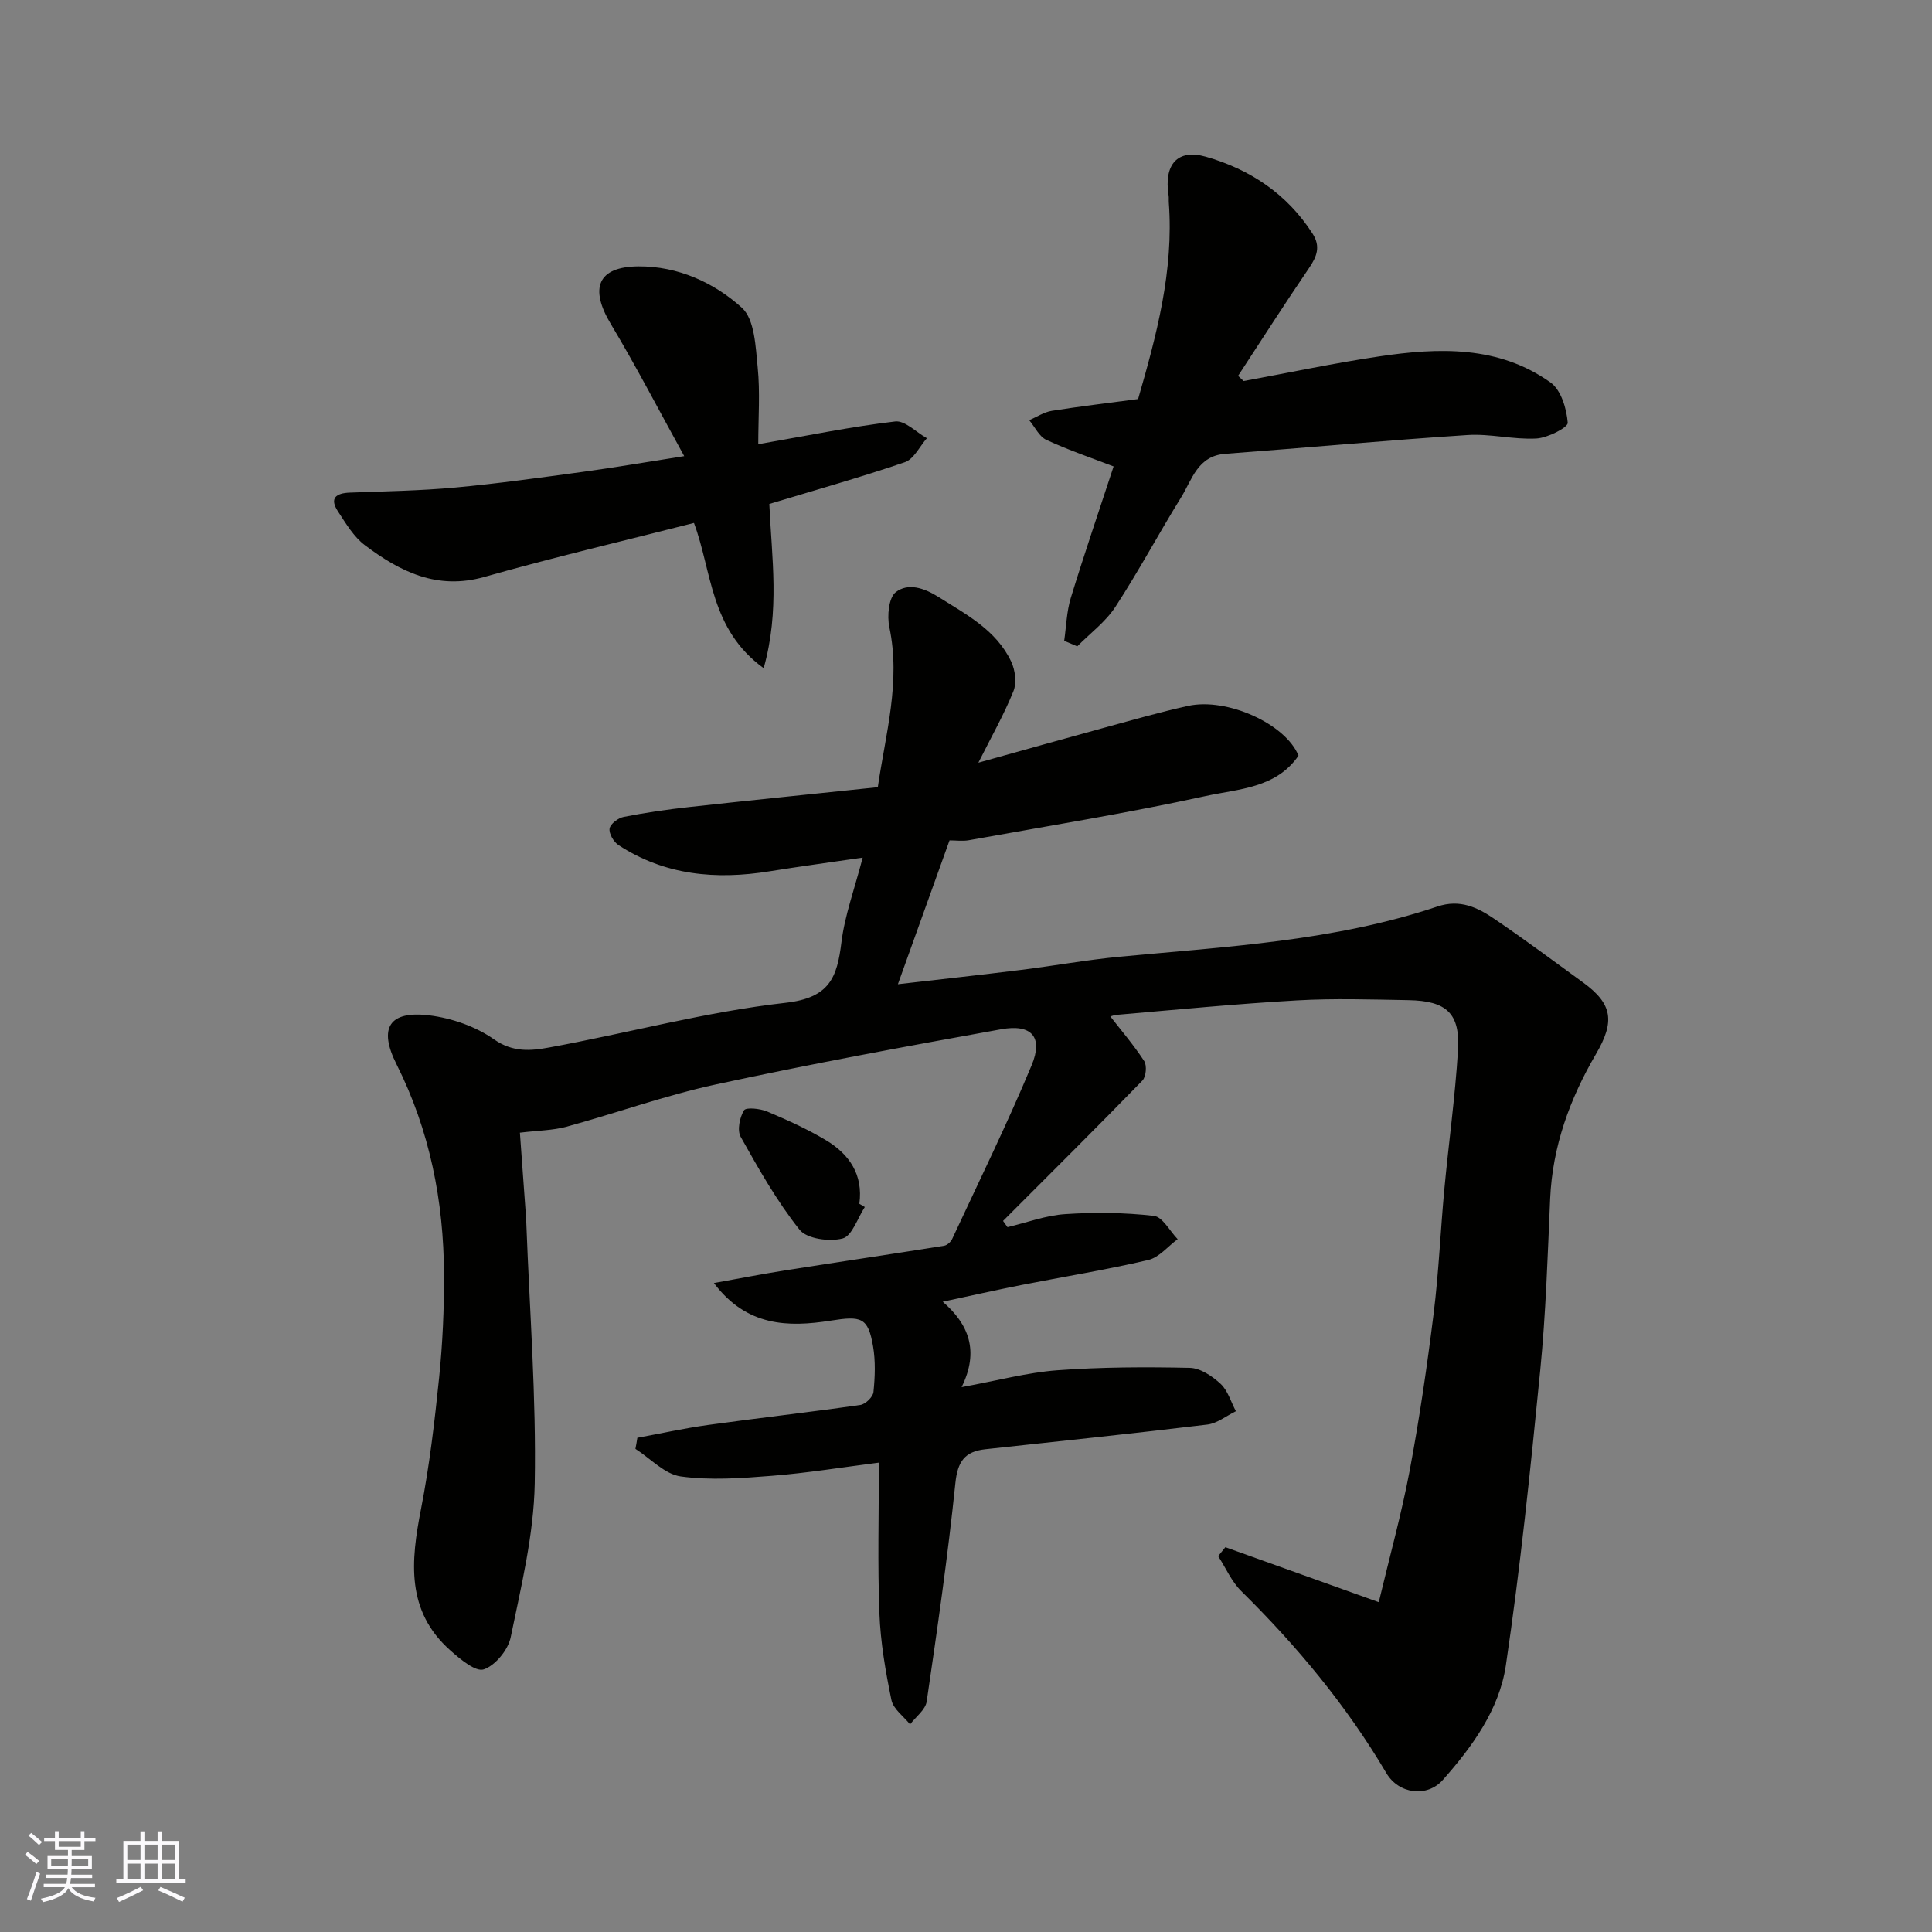 <svg enable-background="new 0 0 400 400" viewBox="0 0 400 400" xmlns="http://www.w3.org/2000/svg"><rect x="0" y="0" width="400" height="400" fill="#808080" stroke="none"/><g fill="#010100"><path d="m131.96 297.68c4.84-.89 9.65-1.96 14.52-2.64 10.54-1.46 21.12-2.65 31.65-4.16 1.05-.15 2.61-1.66 2.71-2.67.32-3.12.44-6.38-.08-9.45-1.04-6.07-2.45-6.33-8.81-5.33-8.72 1.37-17.36 1.25-24.14-7.79 4.91-.88 9.8-1.84 14.73-2.62 10.97-1.73 21.96-3.35 32.92-5.1.63-.1 1.39-.79 1.67-1.39 5.56-11.95 11.38-23.8 16.45-35.96 2.45-5.87.02-8.62-6.32-7.47-19.73 3.55-39.45 7.18-59.04 11.42-10.46 2.26-20.61 5.93-30.96 8.76-2.8.76-5.81.77-9.62 1.23.42 5.8.85 11.67 1.27 17.54.04.5.05 1 .07 1.5.67 17.87 2.06 35.75 1.73 53.6-.2 10.66-2.82 21.32-4.98 31.85-.54 2.6-3.18 5.82-5.57 6.63-1.69.57-4.88-2.12-6.9-3.91-9.26-8.2-8.2-18.52-6.09-29.31 1.75-8.97 2.82-18.09 3.75-27.2.72-7.06 1.04-14.19 1.01-21.29-.06-15.22-2.94-29.86-9.84-43.59-3.77-7.49-1.53-11.13 6.8-10.11 4.64.57 9.61 2.3 13.4 4.97 3.91 2.75 7.69 2.36 11.4 1.68 16.34-2.99 32.5-7.4 48.95-9.25 9.13-1.03 10.67-5.24 11.57-12.53.68-5.55 2.69-10.95 4.4-17.53-7.13 1.04-13.23 1.86-19.31 2.84-11.05 1.78-21.63.85-31.24-5.43-1.01-.66-2.02-2.38-1.85-3.43.15-.96 1.78-2.19 2.93-2.41 4.48-.88 9.01-1.54 13.55-2.04 12.88-1.42 25.77-2.72 39.05-4.11 1.61-11.07 4.78-21.81 2.39-33.13-.49-2.32-.14-6.12 1.34-7.26 2.52-1.94 5.8-.91 8.86 1.02 5.81 3.66 11.95 6.86 15.03 13.38.83 1.76 1.16 4.39.46 6.11-1.94 4.81-4.53 9.37-7.26 14.81 9.3-2.59 17.84-5 26.41-7.34 5.65-1.54 11.28-3.16 16.99-4.42 8.16-1.79 20.27 3.79 22.88 10.3-4.64 6.76-12.45 6.88-19.21 8.36-16.24 3.55-32.68 6.2-49.05 9.15-1.28.23-2.63.03-3.99.03-3.59 9.99-7.09 19.74-10.69 29.78 8.7-1 17.1-1.92 25.49-2.96 6.82-.85 13.59-2.08 20.43-2.73 22.14-2.1 44.44-3.23 65.76-10.39 4.73-1.59 8.35.2 11.86 2.59 6.21 4.22 12.25 8.71 18.32 13.13 6.14 4.47 6.6 8.1 2.66 14.83-5.4 9.24-9 19.09-9.48 29.96-.52 11.87-.89 23.77-2.06 35.59-2.01 20.38-4.11 40.77-7.11 61.02-1.35 9.11-6.94 16.82-13.06 23.72-3.24 3.65-9.11 2.93-11.68-1.43-8.25-13.98-18.51-26.31-30.04-37.68-2.02-1.99-3.21-4.81-4.78-7.24.5-.62.99-1.23 1.49-1.85 10.13 3.63 20.27 7.26 31.76 11.38 2.24-9.39 4.71-18.27 6.41-27.3 2.02-10.75 3.6-21.6 4.95-32.46 1.06-8.49 1.41-17.06 2.2-25.58.9-9.64 2.25-19.25 2.84-28.91.47-7.66-2.36-10.25-10.26-10.39-7.7-.14-15.42-.39-23.09.05-12.48.71-24.93 1.92-37.39 3-.92.08-1.79.76-1.5-.01 2.46 3.16 5.09 6.22 7.27 9.57.6.92.39 3.26-.37 4.04-9.52 9.78-19.21 19.4-28.85 29.06.31.43.61.86.92 1.29 3.98-.94 7.93-2.44 11.96-2.7 6.09-.41 12.28-.33 18.34.36 1.8.2 3.3 3.14 4.93 4.83-2.02 1.48-3.85 3.79-6.09 4.31-8.72 2.04-17.58 3.47-26.37 5.2-5.26 1.04-10.49 2.22-16.18 3.44 5.36 4.62 7.62 10.18 3.91 17.68 7.48-1.36 13.61-3.03 19.82-3.49 9.11-.67 18.29-.7 27.43-.5 2.18.05 4.66 1.72 6.37 3.31 1.51 1.4 2.14 3.75 3.17 5.67-1.97.95-3.86 2.51-5.91 2.76-15.3 1.85-30.64 3.45-45.97 5.11-4.26.46-5.74 2.53-6.2 7.02-1.56 15.11-3.73 30.17-5.94 45.21-.25 1.71-2.25 3.16-3.44 4.74-1.33-1.67-3.47-3.18-3.86-5.05-1.22-5.91-2.26-11.94-2.49-17.96-.39-10.12-.11-20.27-.11-31.19-7.69.98-14.9 2.16-22.15 2.73-6.27.5-12.7.98-18.87.13-3.32-.46-6.26-3.71-9.38-5.71.16-.79.28-1.54.4-2.29z"/><path d="m220.33 132.67c.43-2.96.5-6.04 1.36-8.86 2.81-9.16 5.92-18.24 8.87-27.24-4.58-1.76-9.36-3.38-13.91-5.49-1.5-.69-2.39-2.68-3.56-4.08 1.56-.67 3.06-1.68 4.68-1.94 5.81-.93 11.66-1.61 17.86-2.44 3.8-13.14 7.41-26.53 6.36-40.68-.04-.5.03-1.01-.05-1.5-.99-6.33 1.79-9.67 7.69-8 9.15 2.6 16.86 7.71 22.14 15.96 1.68 2.63.88 4.72-.75 7.1-5.02 7.36-9.81 14.87-14.69 22.32.38.36.77.71 1.15 1.07 9.36-1.72 18.67-3.7 28.08-5.1 12.33-1.84 24.71-2.27 35.47 5.41 2.18 1.55 3.32 5.42 3.55 8.33.08.97-4.15 3.13-6.49 3.26-4.73.26-9.55-1.03-14.27-.72-16.73 1.09-33.43 2.64-50.15 3.89-5.75.43-6.86 5.36-9.15 9.04-4.63 7.48-8.78 15.27-13.59 22.64-2.04 3.12-5.23 5.48-7.9 8.18-.89-.37-1.79-.76-2.7-1.15z"/><path d="m159.28 104.34c.5 11.22 2.2 22.04-1.17 34-11.15-8.09-10.66-19.96-14.43-30.07-14.56 3.71-29.08 7.12-43.41 11.18-9.79 2.77-17.46-1.11-24.73-6.58-2.31-1.73-3.92-4.49-5.56-6.98-1.81-2.75-.43-3.79 2.46-3.9 7.27-.27 14.56-.39 21.79-1.05 8.8-.81 17.56-2.04 26.32-3.23 6.64-.9 13.24-2.04 21.11-3.27-5.14-9.31-9.9-18.51-15.21-27.38-4.43-7.39-2.73-11.87 5.78-11.91 8.08-.05 15.61 3.34 21.37 8.57 2.66 2.42 2.84 8.07 3.27 12.34.52 5.16.12 10.41.12 15.91 10.43-1.82 19.34-3.65 28.35-4.71 2.02-.24 4.36 2.24 6.56 3.47-1.5 1.71-2.7 4.33-4.57 4.97-9.2 3.14-18.6 5.78-28.05 8.64z"/><path d="m179.05 249.9c-1.5 2.29-2.63 5.99-4.59 6.51-2.73.72-7.41.09-8.92-1.81-4.7-5.91-8.47-12.6-12.19-19.23-.76-1.36-.21-4.02.69-5.49.41-.67 3.32-.37 4.78.24 4.17 1.76 8.34 3.64 12.22 5.97 4.8 2.88 7.7 7.11 6.88 13.14.38.22.75.45 1.13.67z"/></g><path d="m5.17 384 .55-.58c.85.61 1.65 1.24 2.4 1.87l-.59.64c-.83-.73-1.62-1.37-2.36-1.93m1.22 9.53-.82-.34c.71-1.76 1.37-3.64 1.98-5.63.24.13.5.25.76.36-.6 1.67-1.24 3.54-1.92 5.61m-.5-13.5.57-.54c.56.44 1.31 1.06 2.26 1.87l-.64.64c-.68-.66-1.41-1.32-2.19-1.97m3.25.46h2.24v-1.36h.77v1.36h4.57v-1.36h.76v1.36h2.28v.69h-2.28v1.84h-2.64v1.26h4.18v2.64h-4.21c0 .45-.02.86-.05 1.21h4.32v.69h-4.38c-.04.34-.1.75-.19 1.22h5.15v.69h-4.82c.87 1.19 2.51 1.92 4.93 2.19-.17.31-.3.57-.37.76-2.77-.49-4.52-1.41-5.26-2.76-.56 1.26-2.3 2.23-5.24 2.9-.12-.24-.26-.48-.43-.72 2.73-.55 4.38-1.34 4.96-2.38h-4.38v-.69h4.65c.1-.38.17-.79.21-1.22h-4.32v-.69h4.4c.03-.34.05-.75.05-1.21h-4.2v-2.64h4.23v-1.26h-2.69v-1.84h-2.24zm1.46 4.46v1.29h3.45c.01-.4.02-.57.01-.53v-.32-.45h-3.46zm1.55-2.59h4.57v-1.19h-4.57zm6.11 2.59h-3.42v.77c-.01.19-.01.37-.02.53h3.44z" fill="#fbfafc"/><path d="m32.63 379.16h.82v1.98h3.54v7.89h1.45v.78h-14.36v-.78h1.46v-7.89h3.54v-1.98h.82v1.98h2.73zm-3.49 11.48.5.73c-1.61.82-3.28 1.63-5 2.41-.13-.27-.28-.55-.44-.82 1.75-.72 3.4-1.49 4.94-2.32m-2.78-5.55h2.73v-3.18h-2.73zm0 3.95h2.73v-3.2h-2.73zm3.54-3.95h2.73v-3.18h-2.73zm0 3.95h2.73v-3.2h-2.73zm7.89 4.68c-1.84-.92-3.51-1.7-5.02-2.32l.45-.73c1.89.8 3.57 1.55 5.04 2.23zm-1.62-11.81h-2.73v3.18h2.73zm-2.73 7.13h2.73v-3.2h-2.73z" fill="#fbfafc"/></svg>